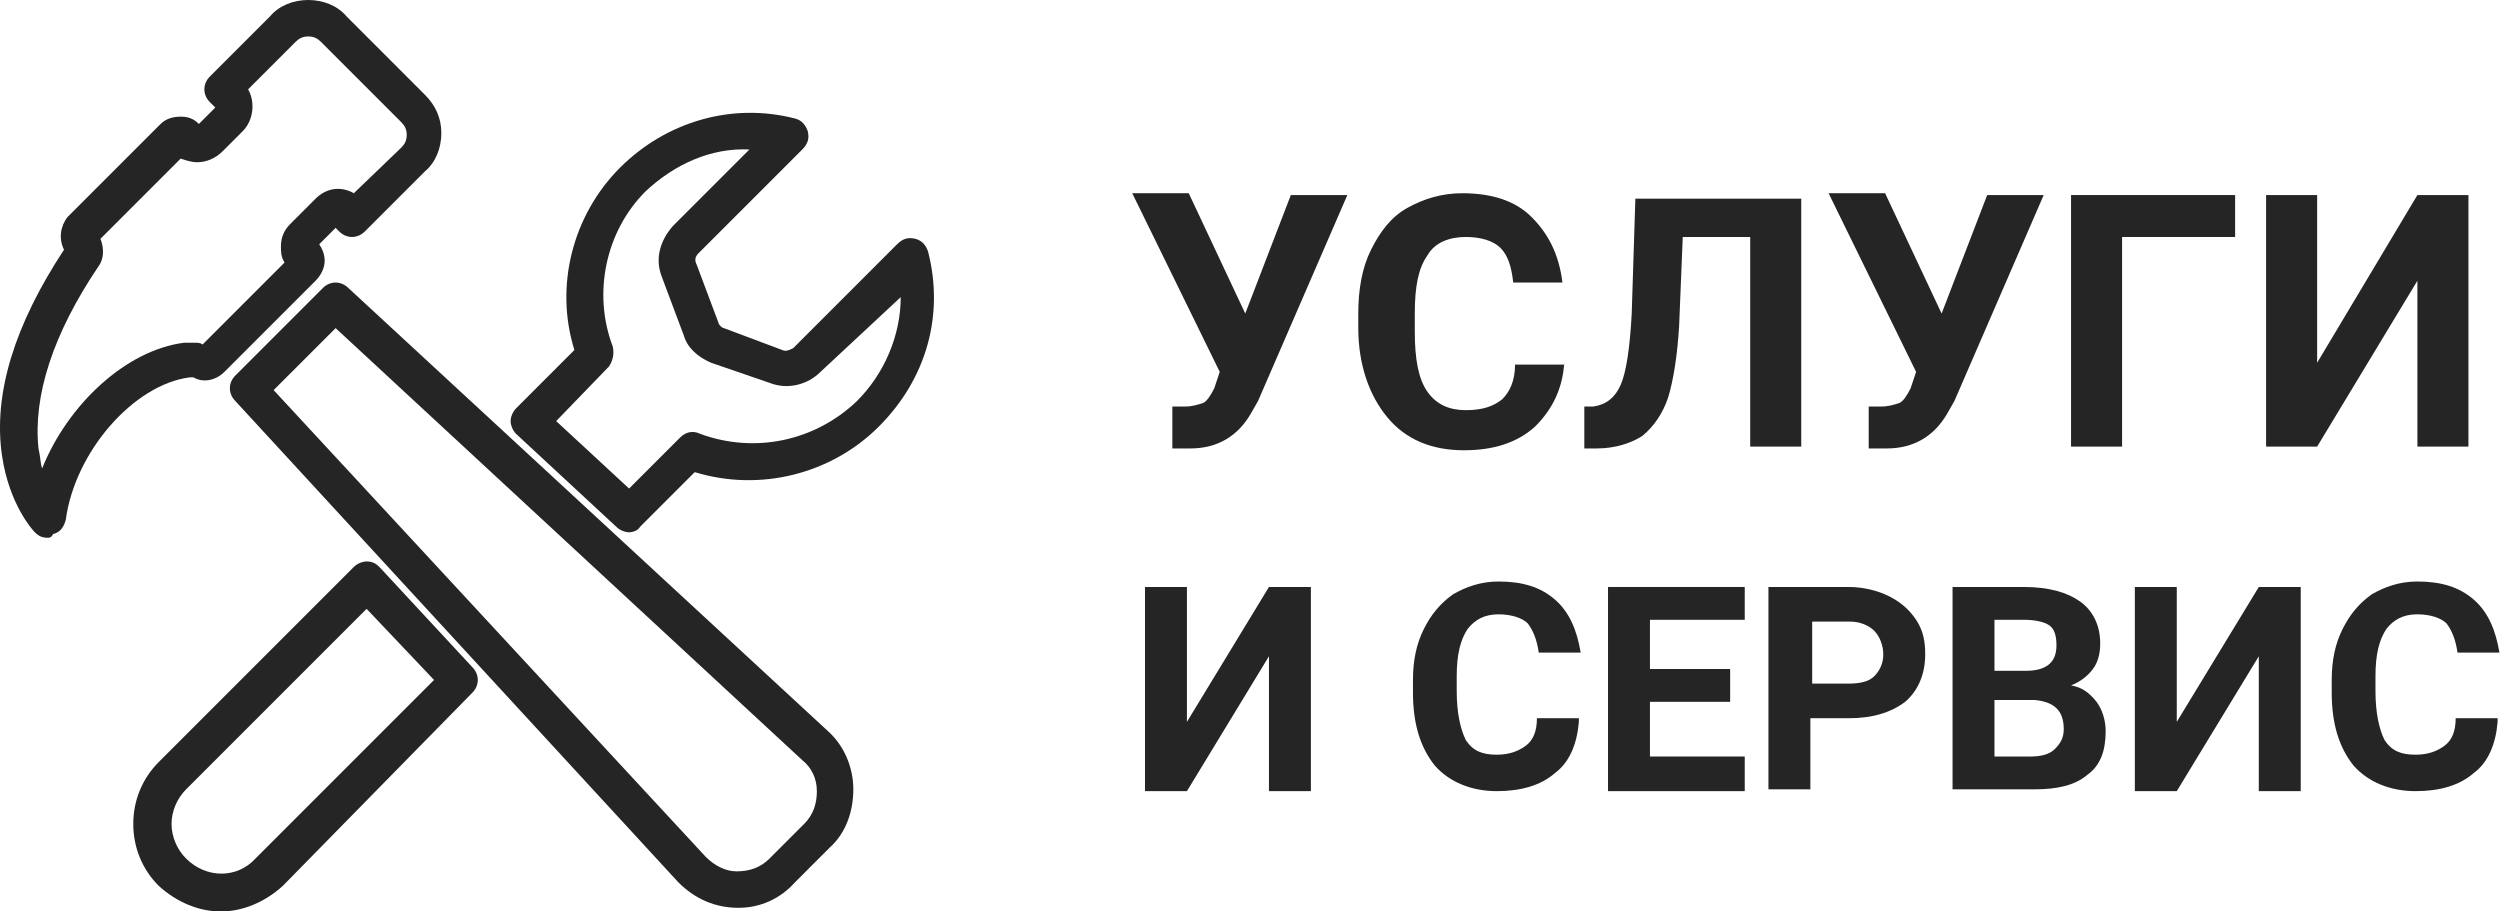 <svg width="192" height="70" viewBox="0 0 192 70" fill="#252525x" xmlns="http://www.w3.org/2000/svg">
<path d="M3.655 41.3C3.235 41.3 2.955 41.16 2.675 40.88C2.535 40.74 0.715 38.78 0.155 35C-0.545 30.24 1.135 24.92 4.915 19.18C4.495 18.34 4.635 17.36 5.195 16.66L12.335 9.52C12.755 9.1 13.315 8.96 13.875 8.96C14.435 8.96 14.855 9.1 15.275 9.52L16.535 8.26L16.115 7.84C15.555 7.28 15.555 6.44 16.115 5.88L20.735 1.26C21.435 0.42 22.555 0 23.675 0C24.795 0 25.915 0.42 26.615 1.26L32.635 7.28C33.475 8.12 33.895 9.1 33.895 10.22C33.895 11.34 33.475 12.46 32.635 13.16L28.015 17.78C27.455 18.34 26.615 18.34 26.055 17.78L25.775 17.5L24.515 18.76C24.795 19.18 24.935 19.6 24.935 20.02C24.935 20.58 24.655 21.14 24.235 21.56L17.235 28.56C16.535 29.26 15.555 29.4 14.855 28.98C14.715 28.98 14.715 28.98 14.575 28.98C10.235 29.54 5.755 34.72 5.055 39.9C4.915 40.46 4.635 40.88 4.075 41.02C3.935 41.3 3.795 41.3 3.655 41.3ZM7.715 18.34C7.995 19.04 7.995 19.88 7.575 20.44C4.075 25.62 2.535 30.38 2.955 34.44C3.095 35 3.095 35.56 3.235 35.98C5.195 31.08 9.675 26.88 14.155 26.32C14.435 26.32 14.715 26.32 14.995 26.32C15.135 26.32 15.415 26.32 15.555 26.46L21.855 20.16C21.575 19.74 21.575 19.32 21.575 18.9C21.575 18.2 21.855 17.64 22.275 17.22L24.235 15.26C25.075 14.42 26.195 14.28 27.175 14.84L30.815 11.34C31.095 11.06 31.235 10.78 31.235 10.36C31.235 9.94 31.095 9.66 30.815 9.38L24.655 3.22C24.375 2.94 24.095 2.8 23.675 2.8C23.255 2.8 22.975 2.94 22.695 3.22L19.055 6.86C19.615 7.84 19.475 9.24 18.635 10.08L17.095 11.62C16.535 12.18 15.835 12.46 15.135 12.46C14.715 12.46 14.295 12.32 13.875 12.18L7.715 18.34Z"   />
<path d="M56.715 69.72C56.575 69.72 56.575 69.72 56.715 69.72C54.895 69.72 53.355 69.02 52.095 67.76L18.075 30.8C17.515 30.24 17.515 29.4 18.075 28.84L24.795 22.12C25.355 21.56 26.195 21.56 26.755 22.12L63.575 56.14C64.835 57.26 65.535 58.94 65.535 60.62C65.535 62.3 64.975 63.98 63.715 65.1L61.055 67.76C59.935 69.02 58.395 69.72 56.715 69.72ZM21.015 29.96L54.195 65.8C54.895 66.5 55.735 66.92 56.575 66.92C57.555 66.92 58.395 66.64 59.095 65.94L61.755 63.28C62.455 62.58 62.735 61.74 62.735 60.76C62.735 59.78 62.315 58.94 61.615 58.38L25.775 25.2L21.015 29.96Z"   />
<path d="M16.955 70C15.275 70 13.595 69.3 12.195 68.04C10.935 66.78 10.235 65.1 10.235 63.28C10.235 61.46 10.935 59.78 12.195 58.52L27.175 43.54C27.455 43.26 27.875 43.12 28.155 43.12C28.575 43.12 28.855 43.26 29.135 43.54L36.275 51.24C36.835 51.8 36.835 52.64 36.275 53.2L21.715 68.04C20.315 69.3 18.635 70 16.955 70ZM28.155 46.76L14.295 60.62C13.595 61.32 13.175 62.3 13.175 63.28C13.175 64.26 13.595 65.24 14.295 65.94C15.835 67.48 18.215 67.48 19.615 65.94L33.335 52.22L28.155 46.76Z"   />
<path d="M48.315 40.88C48.035 40.88 47.615 40.74 47.335 40.46L39.635 33.32C39.355 33.04 39.215 32.62 39.215 32.34C39.215 32.06 39.355 31.64 39.635 31.36L44.115 26.88C42.575 21.98 43.975 16.52 47.615 12.88C51.115 9.38 56.155 7.84 61.055 9.1C61.615 9.24 61.895 9.66 62.035 10.08C62.175 10.64 62.035 11.06 61.615 11.48L53.635 19.46C53.355 19.74 53.355 20.02 53.495 20.3L55.175 24.78C55.175 24.92 55.455 25.2 55.595 25.2L60.075 26.88C60.355 27.02 60.635 26.88 60.915 26.74L68.895 18.76C69.315 18.34 69.735 18.2 70.295 18.34C70.855 18.48 71.135 18.9 71.275 19.32C72.535 24.22 71.135 29.12 67.495 32.76C63.855 36.4 58.395 37.8 53.355 36.26L49.155 40.46C49.015 40.74 48.595 40.88 48.315 40.88ZM42.715 32.34L48.315 37.52L52.235 33.6C52.655 33.18 53.215 33.04 53.775 33.32C57.975 34.86 62.595 33.88 65.815 30.8C67.915 28.7 69.175 25.76 69.175 22.82L63.015 28.56C62.035 29.54 60.495 29.96 59.095 29.4L54.615 27.86C53.635 27.44 52.795 26.74 52.515 25.76L50.835 21.28C50.275 19.88 50.695 18.48 51.675 17.36L57.555 11.48C54.615 11.34 51.815 12.6 49.575 14.7C46.495 17.78 45.515 22.54 47.055 26.6C47.195 27.16 47.055 27.72 46.775 28.14L42.715 32.34Z"   />
<path d="M95.636 24.08L99.136 14.98H103.476L96.616 30.8L96.056 31.78C95.076 33.46 93.536 34.44 91.436 34.44H90.036V31.22C90.316 31.22 90.596 31.22 91.016 31.22C91.576 31.22 91.996 31.08 92.416 30.94C92.696 30.8 92.976 30.38 93.256 29.82L93.676 28.56L86.956 14.84H91.296L95.636 24.08Z"   />
<path d="M120.136 27.86C119.996 29.96 119.156 31.5 117.896 32.76C116.496 34.02 114.676 34.58 112.436 34.58C109.916 34.58 107.956 33.74 106.556 32.06C105.156 30.38 104.316 28 104.316 25.2V24.08C104.316 22.26 104.596 20.58 105.296 19.18C105.996 17.78 106.836 16.66 108.096 15.96C109.356 15.26 110.756 14.84 112.296 14.84C114.536 14.84 116.356 15.4 117.616 16.66C118.876 17.92 119.716 19.46 119.996 21.7H116.216C116.076 20.44 115.796 19.6 115.236 19.04C114.676 18.48 113.696 18.2 112.576 18.2C111.316 18.2 110.196 18.62 109.636 19.6C108.936 20.58 108.656 21.98 108.656 24.08V25.48C108.656 27.58 108.936 29.12 109.636 30.1C110.336 31.08 111.316 31.5 112.576 31.5C113.836 31.5 114.676 31.22 115.376 30.66C115.936 30.1 116.356 29.26 116.356 28H120.136V27.86Z"   />
<path d="M138.336 14.98V34.3H134.416V18.2H129.236L128.956 25.06C128.816 27.3 128.536 29.12 128.116 30.52C127.696 31.78 126.996 32.76 126.156 33.46C125.316 34.02 124.056 34.44 122.656 34.44H121.676V31.22H122.376C123.356 31.08 124.056 30.52 124.476 29.54C124.896 28.56 125.176 26.74 125.316 24.08L125.596 15.26H138.336V14.98Z"   />
<path d="M149.116 24.08L152.616 14.98H156.956L150.096 30.8L149.536 31.78C148.556 33.46 147.016 34.44 144.916 34.44H143.516V31.22C143.796 31.22 144.076 31.22 144.496 31.22C145.056 31.22 145.476 31.08 145.896 30.94C146.176 30.8 146.456 30.38 146.736 29.82L147.156 28.56L140.436 14.84H144.776L149.116 24.08Z"   />
<path d="M171.656 18.2H162.976V34.3H159.056V14.98H171.656V18.2Z"   />
<path d="M185.656 14.98H189.576V34.3H185.656V21.56L177.956 34.3H174.036V14.98H177.956V27.86L185.656 14.98Z"   />
<path d="M97.456 45.08H100.676V60.76H97.456V50.4L91.156 60.76H87.936V45.08H91.156V55.44L97.456 45.08Z"   />
<path d="M121.256 55.44C121.116 57.12 120.556 58.52 119.436 59.36C118.316 60.34 116.776 60.76 114.956 60.76C112.996 60.76 111.316 60.06 110.196 58.8C109.076 57.4 108.516 55.58 108.516 53.2V52.22C108.516 50.68 108.796 49.42 109.356 48.3C109.916 47.18 110.616 46.34 111.596 45.64C112.576 45.08 113.696 44.66 115.096 44.66C116.916 44.66 118.316 45.08 119.436 46.06C120.556 47.04 121.116 48.44 121.396 50.12H118.176C118.036 49.14 117.756 48.44 117.336 47.88C116.916 47.46 116.076 47.18 115.096 47.18C113.976 47.18 113.276 47.6 112.716 48.3C112.156 49.14 111.876 50.26 111.876 51.94V53.06C111.876 54.74 112.156 56 112.576 56.84C113.136 57.68 113.836 57.96 114.956 57.96C115.936 57.96 116.636 57.68 117.196 57.26C117.756 56.84 118.036 56.14 118.036 55.16H121.256V55.44Z"   />
<path d="M132.876 53.9H126.716V58.1H133.996V60.76H123.496V45.08H133.996V47.6H126.716V51.38H132.876V53.9Z"   />
<path d="M139.036 55.16V60.62H135.816V45.08H141.976C143.096 45.08 144.216 45.36 145.056 45.78C145.896 46.2 146.596 46.76 147.156 47.6C147.716 48.44 147.856 49.28 147.856 50.26C147.856 51.8 147.296 53.06 146.316 53.9C145.196 54.74 143.796 55.16 141.976 55.16H139.036ZM139.036 52.5H141.976C142.816 52.5 143.516 52.36 143.936 51.94C144.356 51.52 144.636 50.96 144.636 50.26C144.636 49.56 144.356 48.86 143.936 48.44C143.516 48.02 142.816 47.74 142.116 47.74H139.176V52.5H139.036Z"   />
<path d="M149.956 60.62V45.08H155.416C157.376 45.08 158.776 45.5 159.756 46.2C160.736 46.9 161.296 48.02 161.296 49.42C161.296 50.12 161.156 50.82 160.736 51.38C160.316 51.94 159.756 52.36 159.056 52.64C159.896 52.78 160.456 53.2 161.016 53.9C161.436 54.46 161.716 55.3 161.716 56.14C161.716 57.68 161.296 58.8 160.316 59.5C159.336 60.34 157.936 60.62 156.256 60.62H149.956ZM153.176 51.52H155.556C157.236 51.52 157.936 50.82 157.936 49.56C157.936 48.86 157.796 48.3 157.376 48.02C156.956 47.74 156.256 47.6 155.416 47.6H153.176V51.52ZM153.176 53.9V58.1H155.976C156.676 58.1 157.376 57.96 157.796 57.54C158.216 57.12 158.496 56.7 158.496 56C158.496 54.6 157.796 53.9 156.256 53.76H153.176V53.9Z"   />
<path d="M173.476 45.08H176.696V60.76H173.476V50.4L167.176 60.76H163.956V45.08H167.176V55.44L173.476 45.08Z"   />
<path d="M191.816 55.44C191.676 57.12 191.116 58.52 189.996 59.36C188.876 60.34 187.336 60.76 185.516 60.76C183.556 60.76 181.876 60.06 180.756 58.8C179.636 57.4 179.076 55.58 179.076 53.2V52.22C179.076 50.68 179.356 49.42 179.916 48.3C180.476 47.18 181.176 46.34 182.156 45.64C183.136 45.08 184.256 44.66 185.656 44.66C187.476 44.66 188.876 45.08 189.996 46.06C191.116 47.04 191.676 48.44 191.956 50.12H188.736C188.596 49.14 188.316 48.44 187.896 47.88C187.476 47.46 186.636 47.18 185.656 47.18C184.536 47.18 183.836 47.6 183.276 48.3C182.716 49.14 182.436 50.26 182.436 51.94V53.06C182.436 54.74 182.716 56 183.136 56.84C183.696 57.68 184.396 57.96 185.516 57.96C186.496 57.96 187.196 57.68 187.756 57.26C188.316 56.84 188.596 56.14 188.596 55.16H191.816V55.44Z"   />
</svg>
